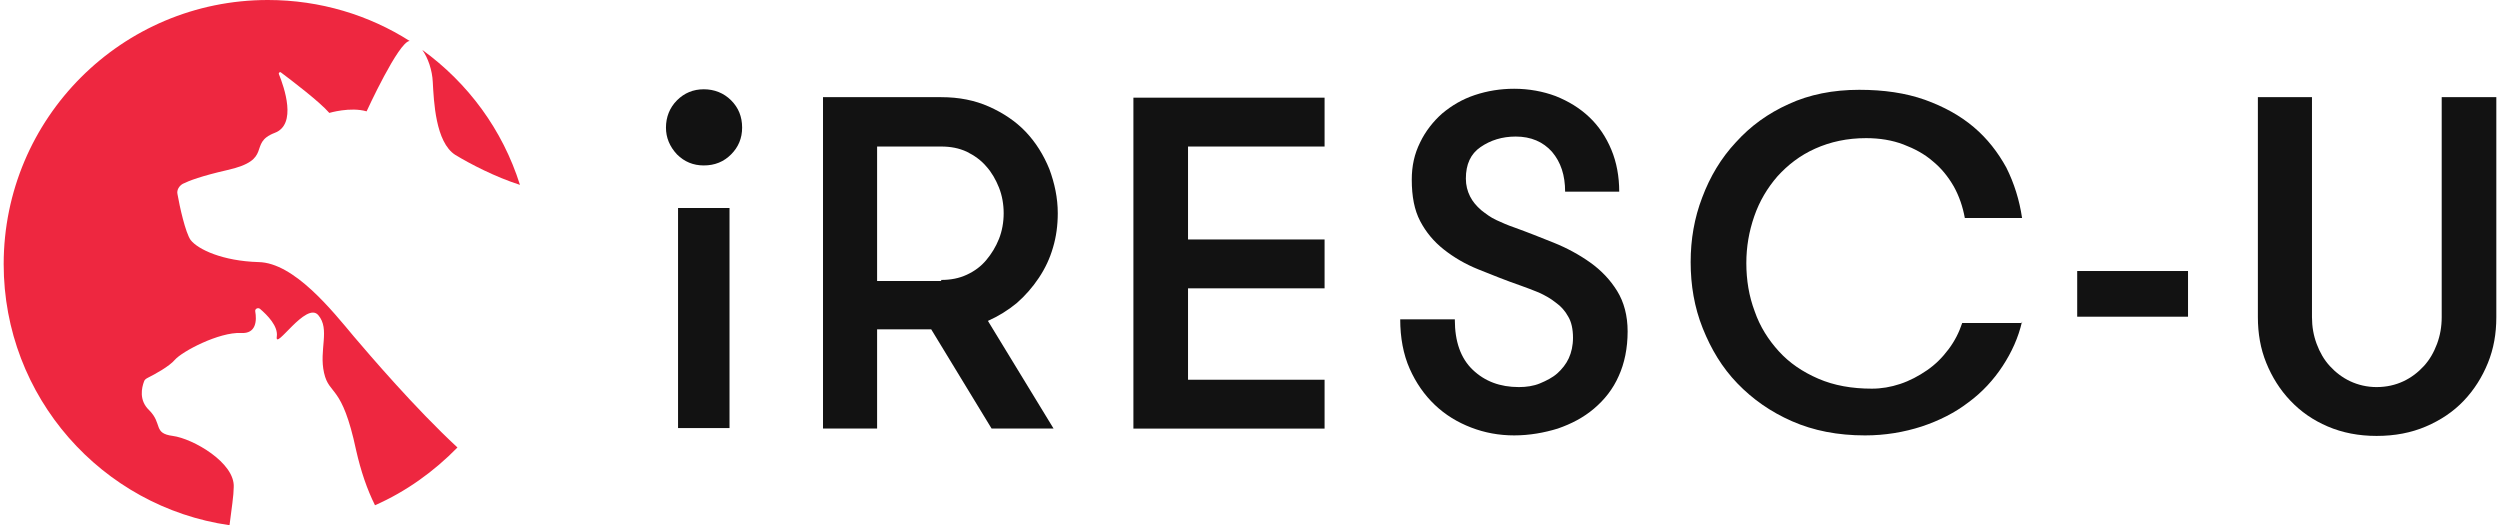 <?xml version="1.0" encoding="utf-8"?>
<!-- Generator: Adobe Illustrator 24.1.0, SVG Export Plug-In . SVG Version: 6.00 Build 0)  -->
<svg version="1.1" id="Layer_1" xmlns="http://www.w3.org/2000/svg" xmlns:xlink="http://www.w3.org/1999/xlink" x="0px" y="0px"
	 viewBox="0 0 476 100" style="enable-background:new 0 0 476 100;" xml:space="preserve">
<style type="text/css">
	.st0{fill:#ee2740;}
	.st1{fill:#121212;}
</style>
<g>
	<g>
		<path class="st0" d="M82.4,15.6c0.2,3.6,0.5,11.5,4.3,13.9c2.8,1.7,7.6,4.2,12.3,5.7c-3.3-10.5-9.9-19.4-18.6-25.7
			C81.5,11,82.3,13.4,82.4,15.6z"/>
		<path class="st0" d="M44.5,92.8c0.3-4.7-7.8-9.3-11.6-9.8c-3.8-0.5-1.9-2.3-4.5-4.9c-2-1.9-1.4-4.3-1-5.4c0.1-0.4,0.4-0.6,0.8-0.8
			c1.2-0.6,4-2.1,5.1-3.4c1.4-1.6,8.4-5.3,12.6-5.1c2.9,0.2,3-2.4,2.7-4.1c-0.1-0.5,0.5-0.8,0.9-0.5c1.4,1.2,3.5,3.3,3.2,5.3
			c-0.4,2.8,5.6-6.8,7.9-4.1c2.3,2.7,0.1,6.6,1.1,11c1,4.4,3.4,2,6.1,14.7c0.9,4,2.1,7.5,3.6,10.5c5.9-2.6,11.2-6.4,15.7-11
			C79,77.7,70.3,67.5,67.4,64.1C63.3,59.2,56,50,49.2,49.9c-6.8-0.2-11.5-2.4-12.9-4.2c-1-1.4-2.1-6.4-2.5-8.7c-0.2-0.8,0.3-1.6,1-2
			c1.2-0.6,3.6-1.5,8.4-2.6c9-2,3.9-5.1,9.1-7.1c4.3-1.6,1.8-8.7,0.8-11.2c-0.1-0.2,0.2-0.5,0.4-0.3c2,1.5,7.4,5.6,9.2,7.7
			c0,0,4-1.2,7.1-0.3c0,0,6.1-13.3,8.2-13.4c0,0,0,0,0,0C70.3,2.9,61,0,51,0C23.2,0,0.7,22.5,0.7,50.3c0,25.3,18.7,46.2,43,49.7
			C44.1,96.9,44.5,94.2,44.5,92.8z"/>
	</g>
	<g>
		<path class="st1" d="M126.8,24.3c0-2,0.7-3.8,2.1-5.2c1.4-1.4,3.1-2.1,5.1-2.1c2,0,3.8,0.7,5.2,2.1c1.4,1.4,2.1,3.1,2.1,5.2
			c0,2-0.7,3.7-2.1,5.1c-1.4,1.4-3.1,2.1-5.2,2.1c-2,0-3.7-0.7-5.1-2.1C127.5,27.9,126.8,26.2,126.8,24.3z M129.1,39.6h9.8v41.9
			h-9.8V39.6z"/>
		<path class="st1" d="M156.6,18.5h22.6c3.4,0,6.4,0.6,9.1,1.8c2.7,1.2,5.1,2.8,7,4.8c1.9,2,3.4,4.4,4.5,7.1c1,2.7,1.6,5.5,1.6,8.4
			c0,2.3-0.3,4.5-0.9,6.5c-0.6,2.1-1.5,4-2.7,5.8c-1.2,1.8-2.6,3.4-4.2,4.8c-1.7,1.4-3.5,2.5-5.5,3.4l12.5,20.5h-11.8l-11.5-18.9
			h-10.3v18.9h-10.3V18.5z M179.2,53.3c1.8,0,3.4-0.3,4.9-1c1.5-0.7,2.7-1.6,3.7-2.8c1-1.2,1.8-2.5,2.4-4c0.6-1.5,0.9-3.2,0.9-4.9
			c0-1.7-0.3-3.4-0.9-4.9s-1.4-2.9-2.4-4c-1-1.2-2.3-2.1-3.7-2.8c-1.5-0.7-3.1-1-4.9-1h-12.2v25.6H179.2z"/>
		<path class="st1" d="M226.2,27.8v17.8h26v9.3h-26v17.4h26v9.3h-36.4v-63h36.4v9.3H226.2z"/>
		<path class="st1" d="M277,60.9c0,4.1,1.1,7.3,3.4,9.5c2.3,2.2,5.2,3.3,8.8,3.3c1.4,0,2.8-0.2,4-0.7s2.4-1.1,3.3-1.9
			c0.9-0.8,1.7-1.8,2.2-2.9c0.5-1.1,0.8-2.4,0.8-3.9c0-1.6-0.3-3-0.9-4c-0.6-1.1-1.4-2-2.4-2.7c-1-0.8-2.1-1.4-3.2-1.9
			c-1.2-0.5-2.3-0.9-3.4-1.3c-2.9-1-5.6-2.1-8.1-3.1c-2.5-1-4.7-2.3-6.6-3.8c-1.9-1.5-3.4-3.3-4.5-5.4c-1.1-2.1-1.6-4.7-1.6-7.9
			c0-2.6,0.5-4.9,1.6-7.1c1-2.1,2.5-4,4.2-5.5c1.8-1.5,3.8-2.7,6.2-3.5c2.4-0.8,4.9-1.2,7.5-1.2c2.8,0,5.5,0.5,7.9,1.4
			c2.5,1,4.6,2.3,6.4,4c1.8,1.7,3.2,3.8,4.2,6.2c1,2.4,1.5,5.1,1.5,8h-10.3c0-3.1-0.8-5.6-2.5-7.6c-1.7-1.9-4-2.9-6.9-2.9
			c-2.6,0-4.8,0.7-6.7,2c-1.9,1.3-2.8,3.3-2.8,6c0,1.3,0.3,2.4,0.8,3.4s1.2,1.8,2.1,2.6c0.9,0.7,1.8,1.4,2.9,1.9s2.2,1,3.4,1.4
			c2.5,0.9,5,1.9,7.5,2.9c2.5,1,4.9,2.3,7,3.8c2.1,1.5,3.8,3.3,5.1,5.4c1.3,2.1,2,4.7,2,7.7c0,3.2-0.6,6.1-1.7,8.5
			c-1.1,2.5-2.7,4.5-4.7,6.2c-2,1.7-4.3,2.9-6.9,3.8c-2.6,0.8-5.4,1.3-8.3,1.3c-2.9,0-5.6-0.5-8.2-1.5c-2.6-1-4.9-2.4-6.9-4.3
			c-2-1.9-3.6-4.2-4.8-6.9c-1.2-2.7-1.8-5.9-1.8-9.4H277z"/>
		<path class="st1" d="M385,61.2c-0.7,3.1-2,5.9-3.7,8.5c-1.7,2.6-3.9,5-6.5,6.9c-2.6,2-5.6,3.5-8.9,4.6c-3.4,1.1-7,1.7-10.8,1.7
			c-5.2,0-9.8-0.9-13.9-2.7c-4.1-1.8-7.5-4.2-10.4-7.2c-2.9-3-5-6.5-6.6-10.5s-2.3-8.2-2.3-12.6c0-4.3,0.7-8.4,2.2-12.3
			c1.5-4,3.6-7.5,6.4-10.5c2.8-3.1,6.1-5.5,10.1-7.3c3.9-1.8,8.4-2.7,13.4-2.7c4.7,0,8.8,0.6,12.5,1.9c3.6,1.3,6.7,3,9.3,5.2
			c2.6,2.2,4.6,4.8,6.2,7.7c1.5,3,2.5,6.2,3,9.6h-10.9c-0.4-2.2-1.1-4.2-2.1-6c-1.1-1.9-2.4-3.5-4-4.8c-1.6-1.4-3.5-2.4-5.6-3.2
			c-2.1-0.8-4.5-1.2-7.1-1.2c-3.6,0-6.8,0.7-9.7,2c-2.9,1.3-5.2,3.1-7.2,5.3c-1.9,2.2-3.4,4.7-4.4,7.6c-1,2.9-1.5,5.8-1.5,8.9
			c0,3.2,0.5,6.3,1.6,9.2c1,2.9,2.6,5.4,4.6,7.6c2,2.2,4.5,3.9,7.5,5.2s6.4,1.9,10.2,1.9c1.8,0,3.6-0.3,5.4-0.9
			c1.8-0.6,3.5-1.5,5.1-2.6c1.6-1.1,2.9-2.4,4.1-4s2-3.2,2.6-5H385z"/>
		<path class="st1" d="M416.6,60.3h-21.1v-8.7h21.1V60.3z"/>
		<path class="st1" d="M429.9,18.5h10.3v41.9c0,1.8,0.3,3.5,0.9,5.1c0.6,1.6,1.4,3,2.5,4.2c1.1,1.2,2.4,2.2,3.9,2.9
			c1.5,0.7,3.2,1.1,5,1.1c1.9,0,3.6-0.4,5.1-1.1c1.5-0.7,2.8-1.7,3.9-2.9c1.1-1.2,1.9-2.6,2.5-4.2c0.6-1.6,0.9-3.3,0.9-5.1V18.5
			h10.4v41.9c0,3.1-0.5,6-1.6,8.7c-1.1,2.7-2.6,5.1-4.6,7.2c-2,2.1-4.4,3.7-7.2,4.9c-2.8,1.2-5.9,1.8-9.4,1.8
			c-3.4,0-6.5-0.6-9.3-1.8c-2.8-1.2-5.1-2.8-7.1-4.9c-2-2.1-3.5-4.5-4.6-7.2c-1.1-2.7-1.6-5.6-1.6-8.7V18.5z"/>
	</g>
</g>
</svg>
